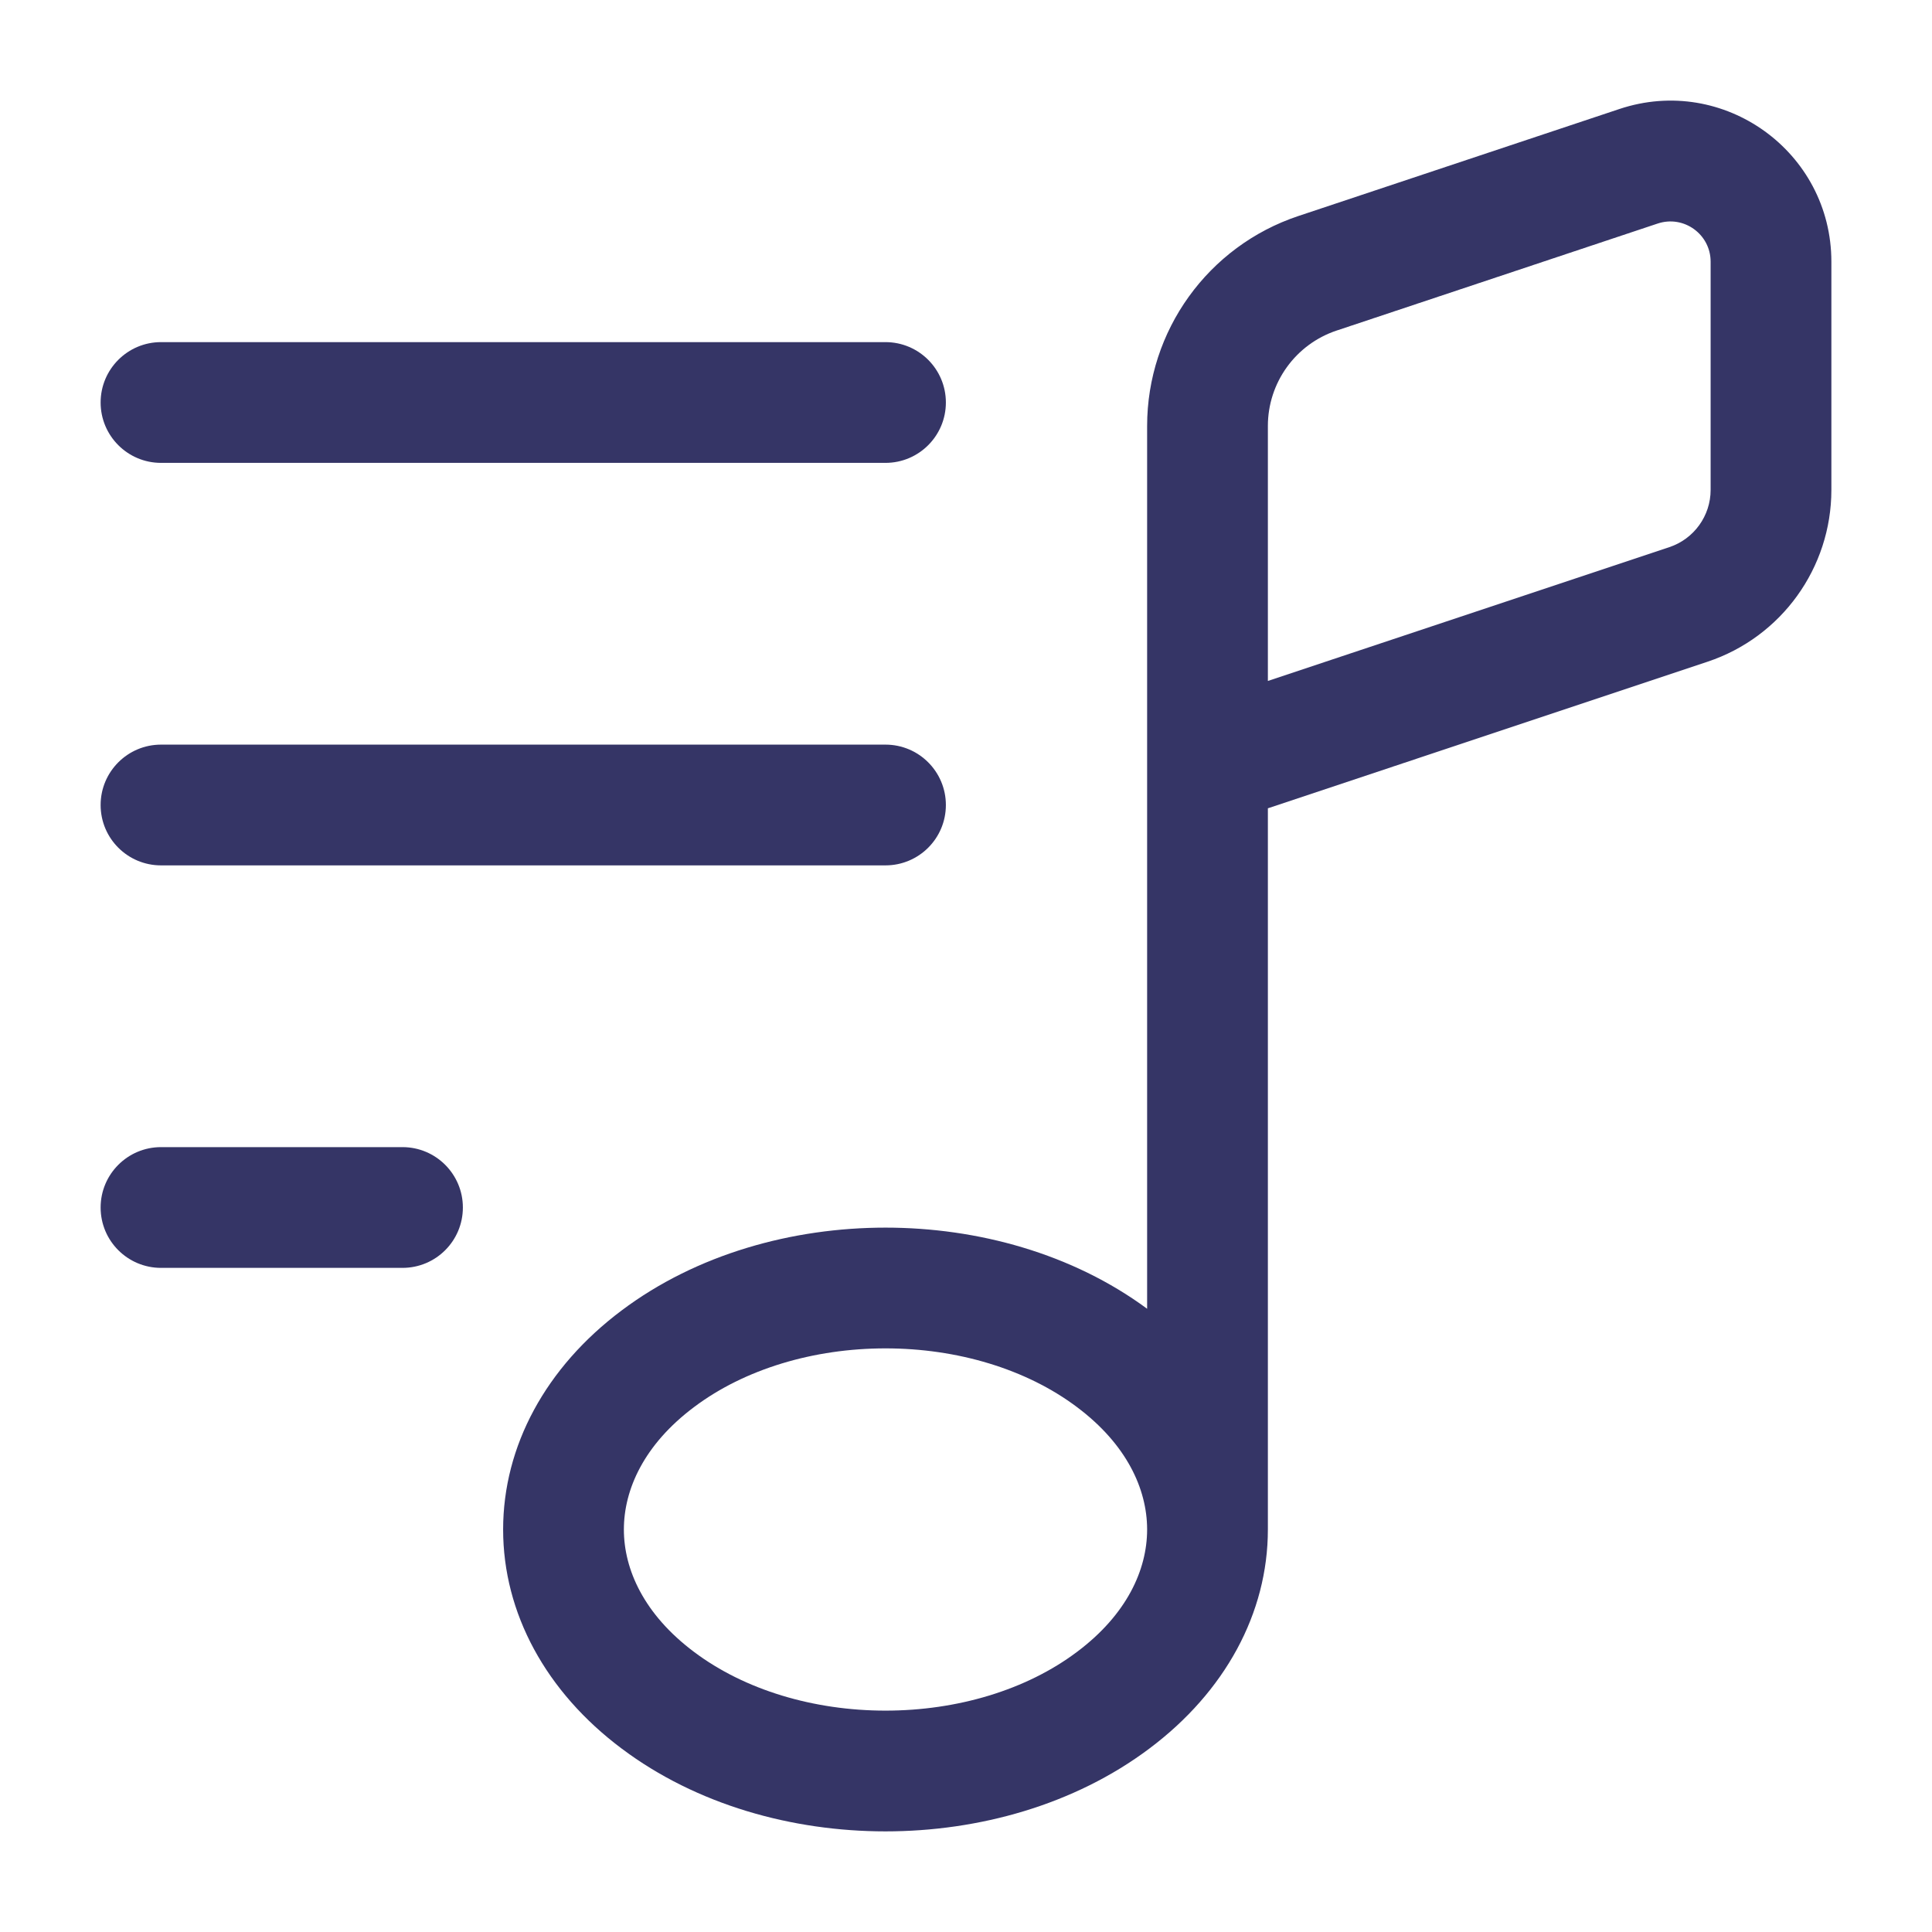 <svg width="24" height="24" viewBox="0 0 24 24" fill="none" xmlns="http://www.w3.org/2000/svg">
<path fill-rule="evenodd" clip-rule="evenodd" d="M15.75 10.041L21.212 8.22C22.13 7.914 22.75 7.054 22.75 6.086V3.251C22.75 1.886 21.413 0.922 20.117 1.354L16.13 2.683C15.007 3.057 14.25 4.108 14.25 5.292V9.483C14.25 9.494 14.25 9.506 14.25 9.517V16.258C13.322 15.573 12.145 15.25 11 15.25C9.843 15.25 8.654 15.579 7.722 16.279C6.781 16.984 6.25 17.962 6.25 19C6.25 20.038 6.781 21.016 7.722 21.721C8.654 22.421 9.843 22.75 11 22.75C12.157 22.75 13.346 22.421 14.278 21.721C15.219 21.016 15.75 20.038 15.75 19L15.75 18.992V10.041ZM21.25 3.251C21.25 2.91 20.916 2.669 20.592 2.777L16.605 4.106C16.094 4.276 15.75 4.754 15.75 5.292V8.459L20.737 6.797C21.043 6.695 21.25 6.408 21.25 6.086V3.251ZM13.378 17.479C13.998 17.943 14.248 18.499 14.25 18.994V19L14.25 19.003C14.249 19.5 13.999 20.056 13.378 20.521C12.749 20.994 11.89 21.25 11 21.25C10.11 21.25 9.251 20.994 8.622 20.521C8 20.055 7.75 19.497 7.75 19C7.75 18.503 8 17.945 8.622 17.479C9.251 17.006 10.11 16.75 11 16.75C11.89 16.75 12.749 17.006 13.378 17.479Z" fill="#353566"/>
<path d="M2 4.25C1.586 4.25 1.25 4.586 1.25 5C1.25 5.414 1.586 5.75 2 5.75L11 5.75C11.414 5.75 11.75 5.414 11.75 5C11.75 4.586 11.414 4.25 11 4.25L2 4.25Z" fill="#353566"/>
<path d="M1.25 10C1.25 9.586 1.586 9.25 2 9.25H11C11.414 9.25 11.75 9.586 11.75 10C11.75 10.415 11.414 10.75 11 10.75H2C1.586 10.75 1.25 10.415 1.25 10Z" fill="#353566"/>
<path d="M2 14.25C1.586 14.25 1.25 14.586 1.25 15C1.25 15.415 1.586 15.75 2 15.75L5 15.75C5.414 15.75 5.75 15.415 5.75 15C5.75 14.586 5.414 14.25 5 14.25L2 14.25Z" fill="#353566"/>
</svg>
